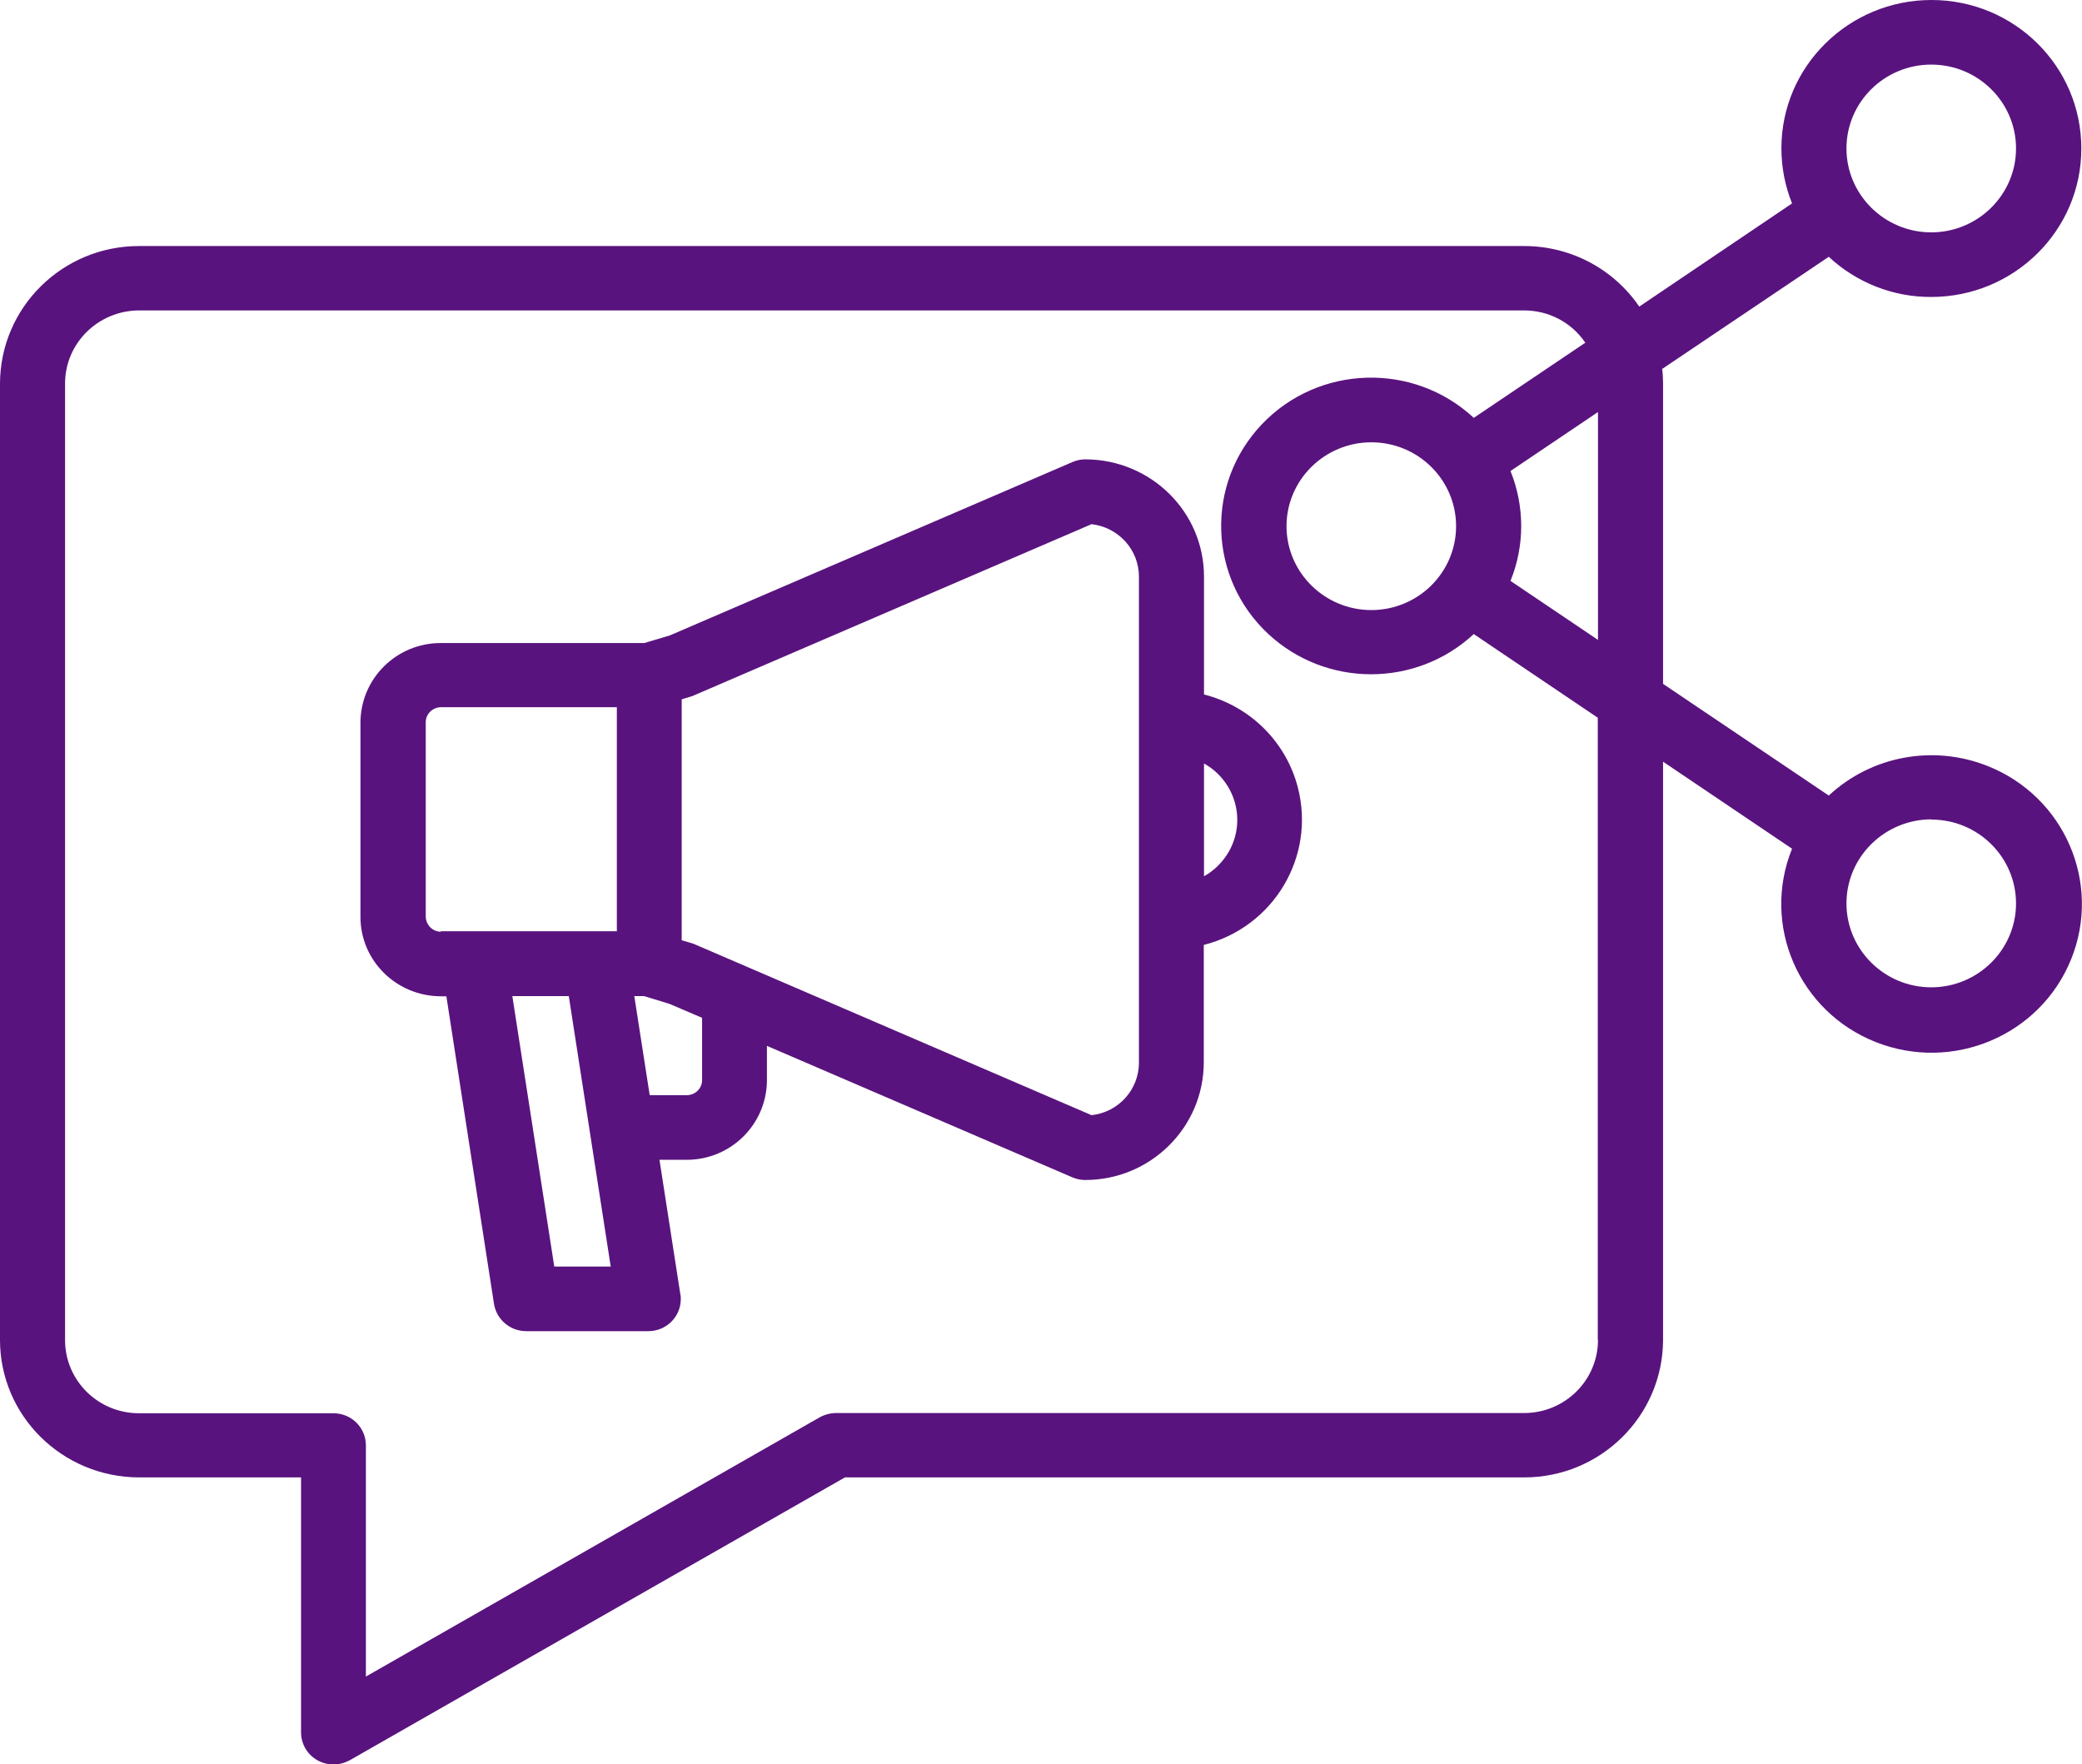 <svg width="131" height="111" viewBox="0 0 131 111" fill="none" xmlns="http://www.w3.org/2000/svg">
<g clip-path="url(#clip0_6_2732)">
<path d="M121.514 4.064C124.467 4.064 126.849 6.435 126.849 9.342C126.849 12.249 124.453 14.619 121.514 14.619C118.576 14.619 116.18 12.249 116.18 9.342C116.18 6.421 118.576 4.064 121.514 4.064ZM100.546 40.26L95.041 36.548C95.939 34.333 95.939 31.863 95.041 29.634L100.546 25.923V40.246V40.26ZM91.617 33.105C91.617 36.026 89.221 38.383 86.283 38.383C83.344 38.383 80.948 36.012 80.948 33.105C80.948 30.198 83.344 27.828 86.283 27.828C89.235 27.828 91.617 30.198 91.617 33.105ZM100.546 84.301C100.546 86.841 98.464 88.902 95.897 88.902H52.605C52.249 88.902 51.892 89 51.578 89.17L23.022 105.482V90.934C23.022 89.819 22.109 88.916 20.982 88.916H8.744C6.176 88.916 4.094 86.856 4.094 84.315V24.13C4.094 21.59 6.176 19.544 8.744 19.53H95.897C97.451 19.53 98.892 20.292 99.748 21.562L92.73 26.29C88.936 22.762 82.959 22.945 79.393 26.699C75.827 30.452 76.013 36.365 79.807 39.893C83.444 43.265 89.093 43.265 92.73 39.893L100.532 45.156V84.287L100.546 84.301ZM121.514 51.563C124.467 51.563 126.849 53.934 126.849 56.841C126.849 59.748 124.453 62.118 121.514 62.118C118.576 62.118 116.18 59.748 116.18 56.841C116.18 53.919 118.576 51.563 121.514 51.549M121.514 18.683C126.721 18.683 130.957 14.507 130.957 9.356C130.971 4.191 126.749 0 121.529 0C116.322 0 112.086 4.177 112.086 9.328C112.086 10.513 112.314 11.698 112.756 12.799L103.143 19.29C101.516 16.905 98.806 15.48 95.911 15.48H8.744C3.923 15.48 0.014 19.347 0 24.13V84.301C0 89.071 3.908 92.938 8.744 92.952H18.942V108.996C18.942 110.111 19.855 111.014 20.982 111.014C21.339 111.014 21.695 110.915 22.009 110.746L53.162 92.952H95.897C100.718 92.952 104.626 89.085 104.64 84.301V47.922L112.756 53.397C110.817 58.195 113.17 63.642 118.02 65.561C122.87 67.481 128.375 65.152 130.315 60.354C132.255 55.556 129.902 50.109 125.052 48.19C121.643 46.836 117.749 47.555 115.067 50.053L104.64 43.026V24.13C104.64 23.82 104.626 23.524 104.583 23.213L115.067 16.157C116.807 17.78 119.118 18.698 121.514 18.683ZM75.756 55.119V48.035C77.739 49.15 78.437 51.633 77.311 53.595C76.94 54.23 76.412 54.766 75.756 55.133M71.662 66.86C71.662 68.553 70.378 69.978 68.681 70.162L43.676 59.395C43.676 59.395 43.533 59.338 43.462 59.324L42.892 59.155V43.999L43.448 43.83C43.519 43.802 43.605 43.788 43.676 43.745L68.681 32.978C70.378 33.176 71.662 34.587 71.662 36.28V66.86ZM44.175 67.96C44.175 68.483 43.748 68.892 43.22 68.906H40.88L39.91 62.669H40.524L42.136 63.163L44.175 64.037V67.974V67.96ZM34.875 79.687L32.236 62.669H35.788L38.427 79.687H34.875ZM27.743 58.619C27.216 58.619 26.802 58.195 26.788 57.673V45.439C26.788 44.916 27.216 44.507 27.743 44.493H38.812V58.59H27.743V58.619ZM75.756 43.689V36.28C75.756 32.202 72.418 28.914 68.296 28.9C68.01 28.9 67.739 28.956 67.483 29.069L42.15 39.977L40.538 40.457H27.729C24.948 40.457 22.694 42.687 22.68 45.453V57.687C22.68 60.439 24.933 62.669 27.729 62.683H28.086L31.081 82.029C31.238 83.017 32.094 83.751 33.107 83.751H40.795C41.922 83.751 42.835 82.848 42.835 81.733C42.835 81.634 42.835 81.521 42.806 81.423L41.494 72.97H43.206C45.987 72.97 48.241 70.74 48.255 67.974V65.801L67.468 74.071C67.725 74.183 68.01 74.24 68.281 74.24C72.389 74.24 75.727 70.938 75.742 66.86V59.451C80.135 58.336 82.788 53.905 81.661 49.545C80.919 46.666 78.651 44.423 75.742 43.689" fill="#59137E"/>
</g>
<defs>
<clipPath id="clip0_6_2732">
<rect width="131" height="111" fill="white"/>
</clipPath>
</defs>
</svg>
